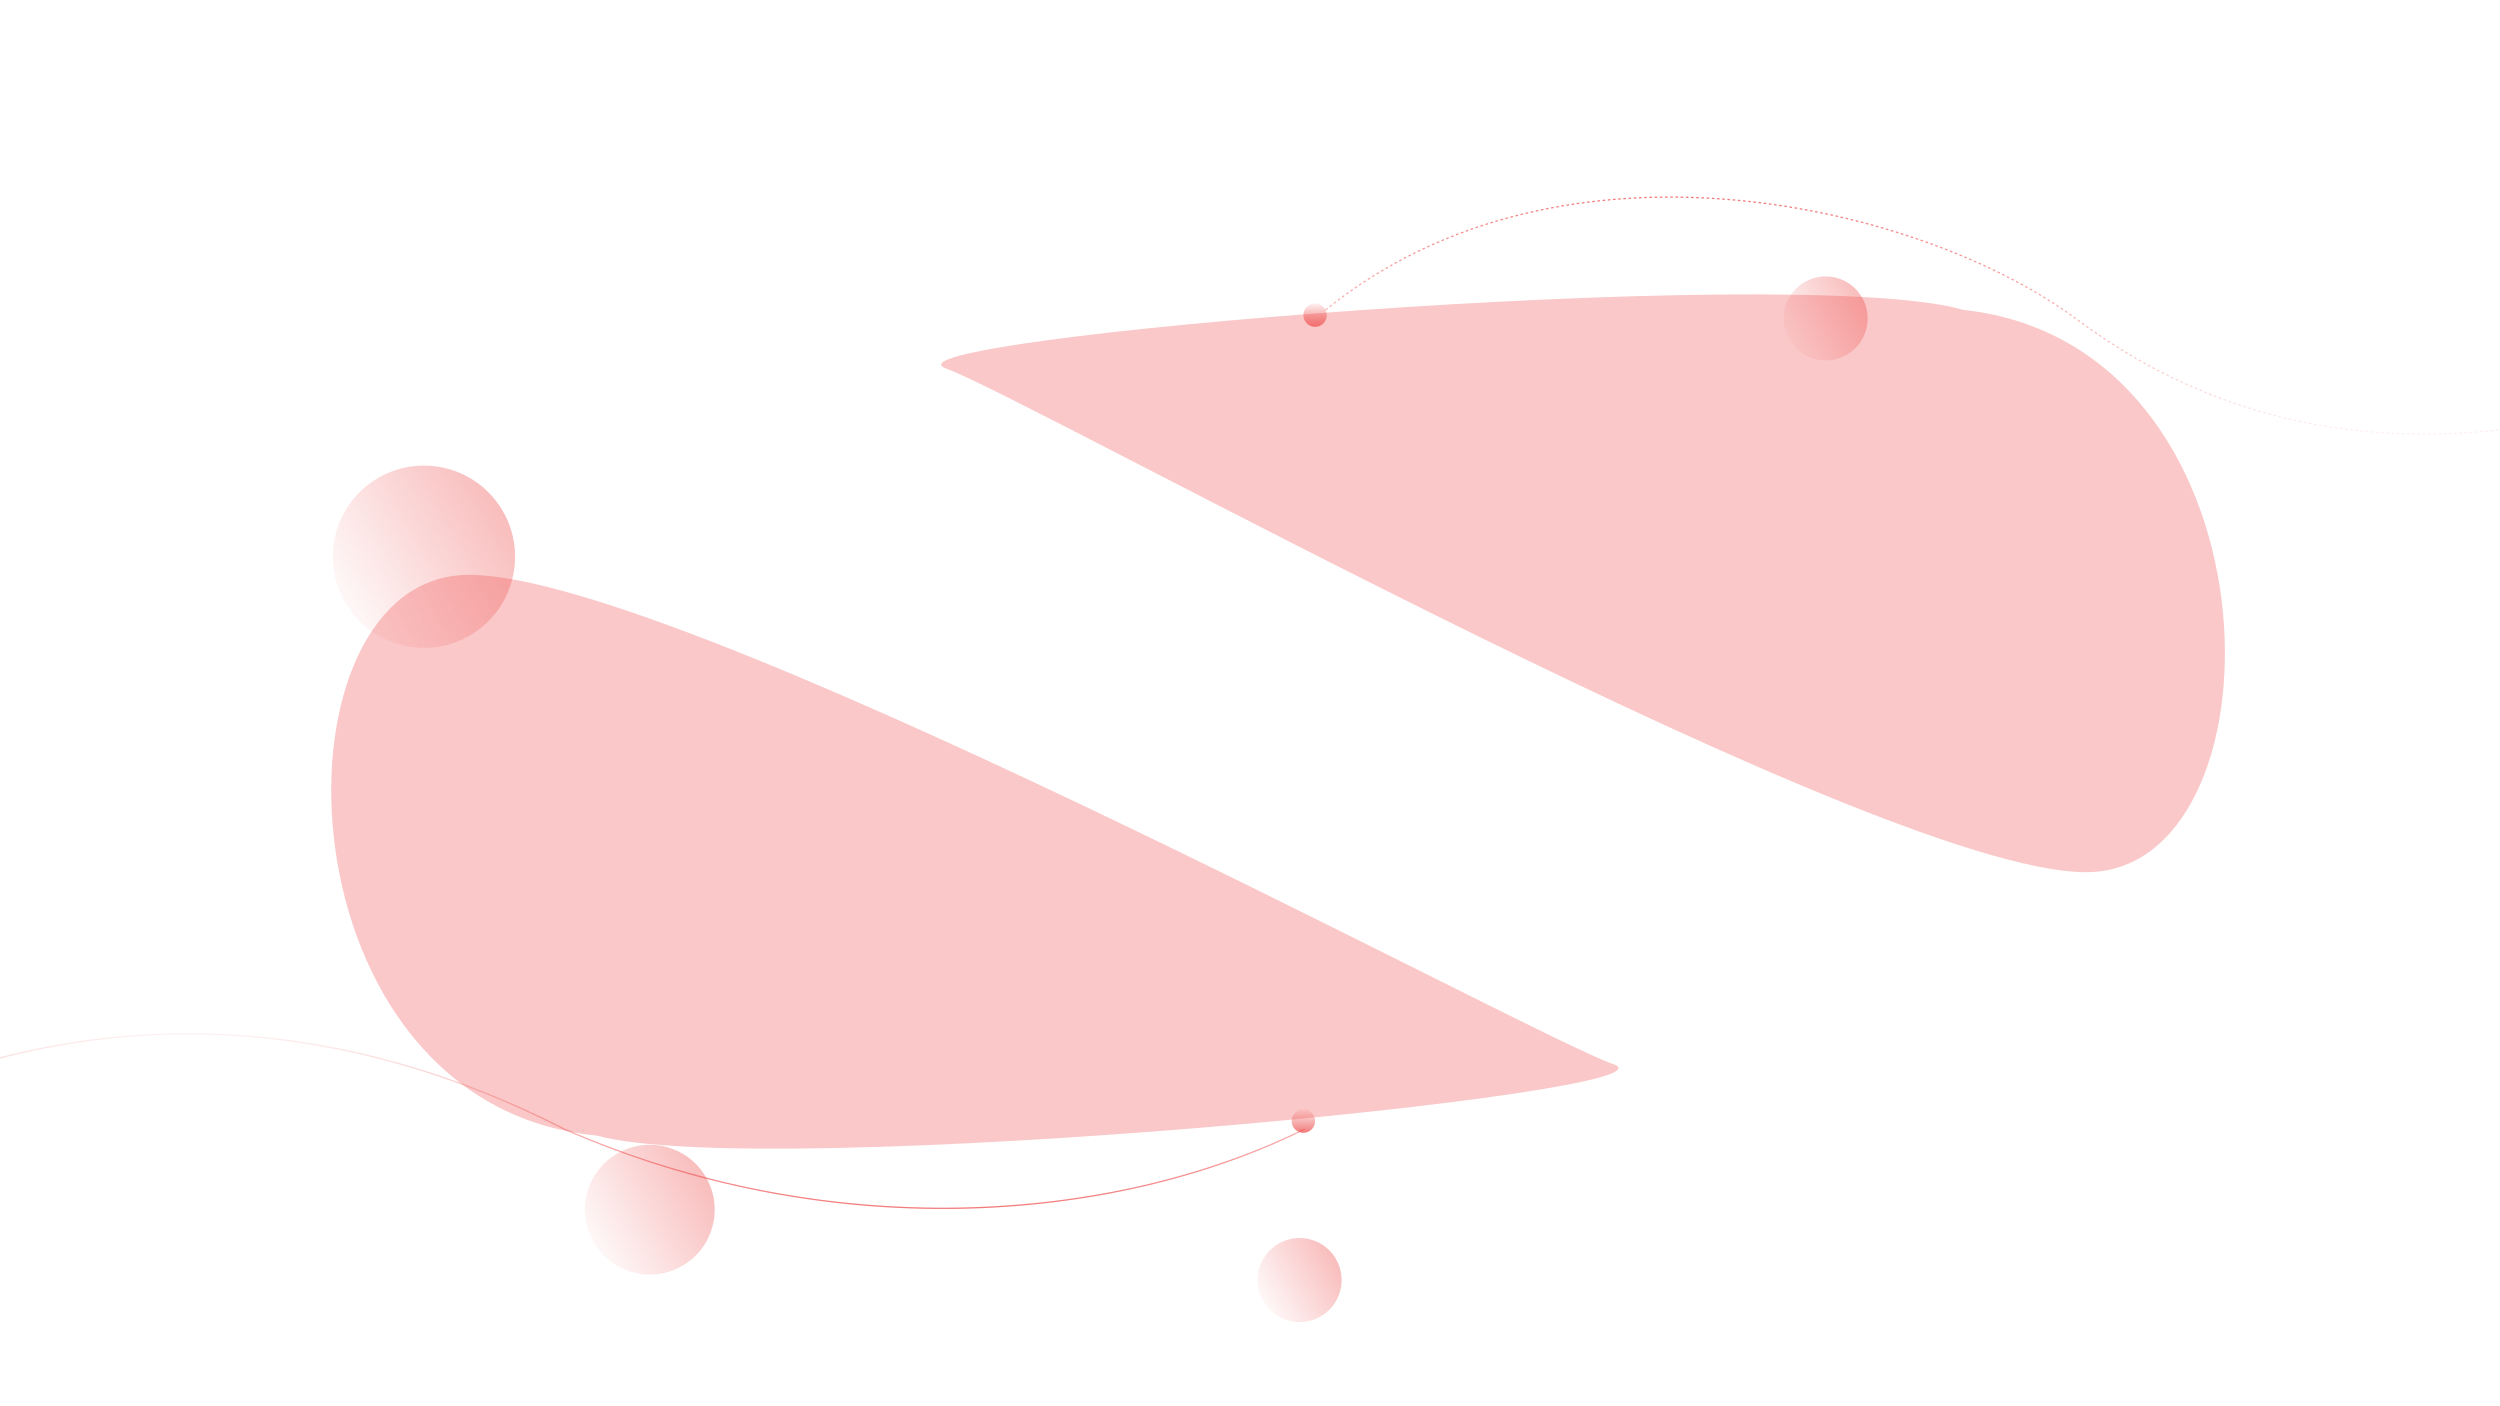 <svg width="1920" height="1080" viewBox="0 0 1920 1080" fill="none" xmlns="http://www.w3.org/2000/svg">
<g id="bg-hero" clip-path="url(#clip0)">
<g id="Vector 7" filter="url(#filter0_f)">
<path d="M458.274 872.092C213.083 848.497 203.321 453.654 352.926 441.769C502.531 429.883 1175.41 795.574 1239.03 817.286C1302.65 838.999 587.441 907.763 458.274 872.092Z" fill="#EE4747" fill-opacity="0.3"/>
</g>
<g id="Vector 8" filter="url(#filter1_f)">
<path d="M1508.12 238.043C1753 264.694 1757.84 659.627 1608.1 669.647C1458.35 679.666 790.089 305.612 726.746 283.108C663.402 260.604 1379.41 200.763 1508.12 238.043Z" fill="#EE4747" fill-opacity="0.3"/>
</g>
<path id="bg-heroLine-2" d="M1018.07 238.005C1201.22 89.947 1478.61 158.466 1595.02 245.291C1711.44 332.115 1893.36 386.801 2171.98 252.577" stroke="url(#paint0_linear)" stroke-dasharray="2 2"/>
<path id="bg-heroLine-1" d="M-140 867.143C45.791 769.231 243.438 770.008 433.307 867.143C634.84 955.428 852.937 940.815 1002 867.143" stroke="url(#paint1_linear)"/>
<circle id="circle.6" cx="1010" cy="242" r="9" fill="url(#paint2_linear)"/>
<circle id="circle-5" cx="1001" cy="861" r="9" fill="url(#paint3_linear)"/>
<circle id="circle-4" cx="325.58" cy="427.58" r="70" transform="rotate(-119.907 325.58 427.58)" fill="url(#paint4_linear)" fill-opacity="0.5"/>
<circle id="circle-3" cx="499.04" cy="929.04" r="49.831" transform="rotate(-119.907 499.04 929.04)" fill="url(#paint5_linear)" fill-opacity="0.5"/>
<circle id="circle-2" cx="1402.07" cy="244.577" r="32.279" transform="rotate(-119.907 1402.07 244.577)" fill="url(#paint6_linear)" fill-opacity="0.5"/>
<path id="circle-1" d="M981.981 955.094C997.434 946.205 1017.17 951.527 1026.05 966.981C1034.94 982.434 1029.62 1002.17 1014.17 1011.06C998.715 1019.94 978.982 1014.62 970.094 999.168C961.205 983.715 966.527 963.982 981.981 955.094Z" fill="url(#paint7_linear)" fill-opacity="0.5"/>
</g>
<defs>
<filter id="filter0_f" x="-212" y="-2" width="1920.72" height="1414.65" filterUnits="userSpaceOnUse" color-interpolation-filters="sRGB">
<feFlood flood-opacity="0" result="BackgroundImageFix"/>
<feBlend mode="normal" in="SourceGraphic" in2="BackgroundImageFix" result="shape"/>
<feGaussianBlur stdDeviation="215" result="effect1_foregroundBlur"/>
</filter>
<filter id="filter1_f" x="254" y="-312" width="1923.96" height="1426.36" filterUnits="userSpaceOnUse" color-interpolation-filters="sRGB">
<feFlood flood-opacity="0" result="BackgroundImageFix"/>
<feBlend mode="normal" in="SourceGraphic" in2="BackgroundImageFix" result="shape"/>
<feGaussianBlur stdDeviation="215" result="effect1_foregroundBlur"/>
</filter>
<linearGradient id="paint0_linear" x1="1593.95" y1="330.062" x2="1596.16" y2="155.286" gradientUnits="userSpaceOnUse">
<stop stop-color="#EE4747" stop-opacity="0.08"/>
<stop offset="1" stop-color="#EE4747" stop-opacity="0.72"/>
</linearGradient>
<linearGradient id="paint1_linear" x1="431" y1="794" x2="431" y2="928" gradientUnits="userSpaceOnUse">
<stop stop-color="#EE4747" stop-opacity="0.08"/>
<stop offset="1" stop-color="#EE4747" stop-opacity="0.72"/>
</linearGradient>
<linearGradient id="paint2_linear" x1="1010" y1="233" x2="1010" y2="251" gradientUnits="userSpaceOnUse">
<stop stop-color="#EE4747" stop-opacity="0.08"/>
<stop offset="1" stop-color="#EE4747" stop-opacity="0.72"/>
</linearGradient>
<linearGradient id="paint3_linear" x1="1001" y1="852" x2="1001" y2="870" gradientUnits="userSpaceOnUse">
<stop stop-color="#EE4747" stop-opacity="0.08"/>
<stop offset="1" stop-color="#EE4747" stop-opacity="0.72"/>
</linearGradient>
<linearGradient id="paint4_linear" x1="325.58" y1="357.58" x2="325.58" y2="497.58" gradientUnits="userSpaceOnUse">
<stop stop-color="#EE4747" stop-opacity="0.08"/>
<stop offset="1" stop-color="#EE4747" stop-opacity="0.72"/>
</linearGradient>
<linearGradient id="paint5_linear" x1="499.04" y1="879.209" x2="499.04" y2="978.871" gradientUnits="userSpaceOnUse">
<stop stop-color="#EE4747" stop-opacity="0.08"/>
<stop offset="1" stop-color="#EE4747" stop-opacity="0.72"/>
</linearGradient>
<linearGradient id="paint6_linear" x1="1402.07" y1="212.298" x2="1402.07" y2="276.855" gradientUnits="userSpaceOnUse">
<stop stop-color="#EE4747" stop-opacity="0.08"/>
<stop offset="1" stop-color="#EE4747" stop-opacity="0.72"/>
</linearGradient>
<linearGradient id="paint7_linear" x1="970.094" y1="999.168" x2="1026.05" y2="966.981" gradientUnits="userSpaceOnUse">
<stop stop-color="#EE4747" stop-opacity="0.08"/>
<stop offset="1" stop-color="#EE4747" stop-opacity="0.72"/>
</linearGradient>
<clipPath id="clip0">
<rect width="1920" height="1080" fill="white"/>
</clipPath>
</defs>
</svg>
